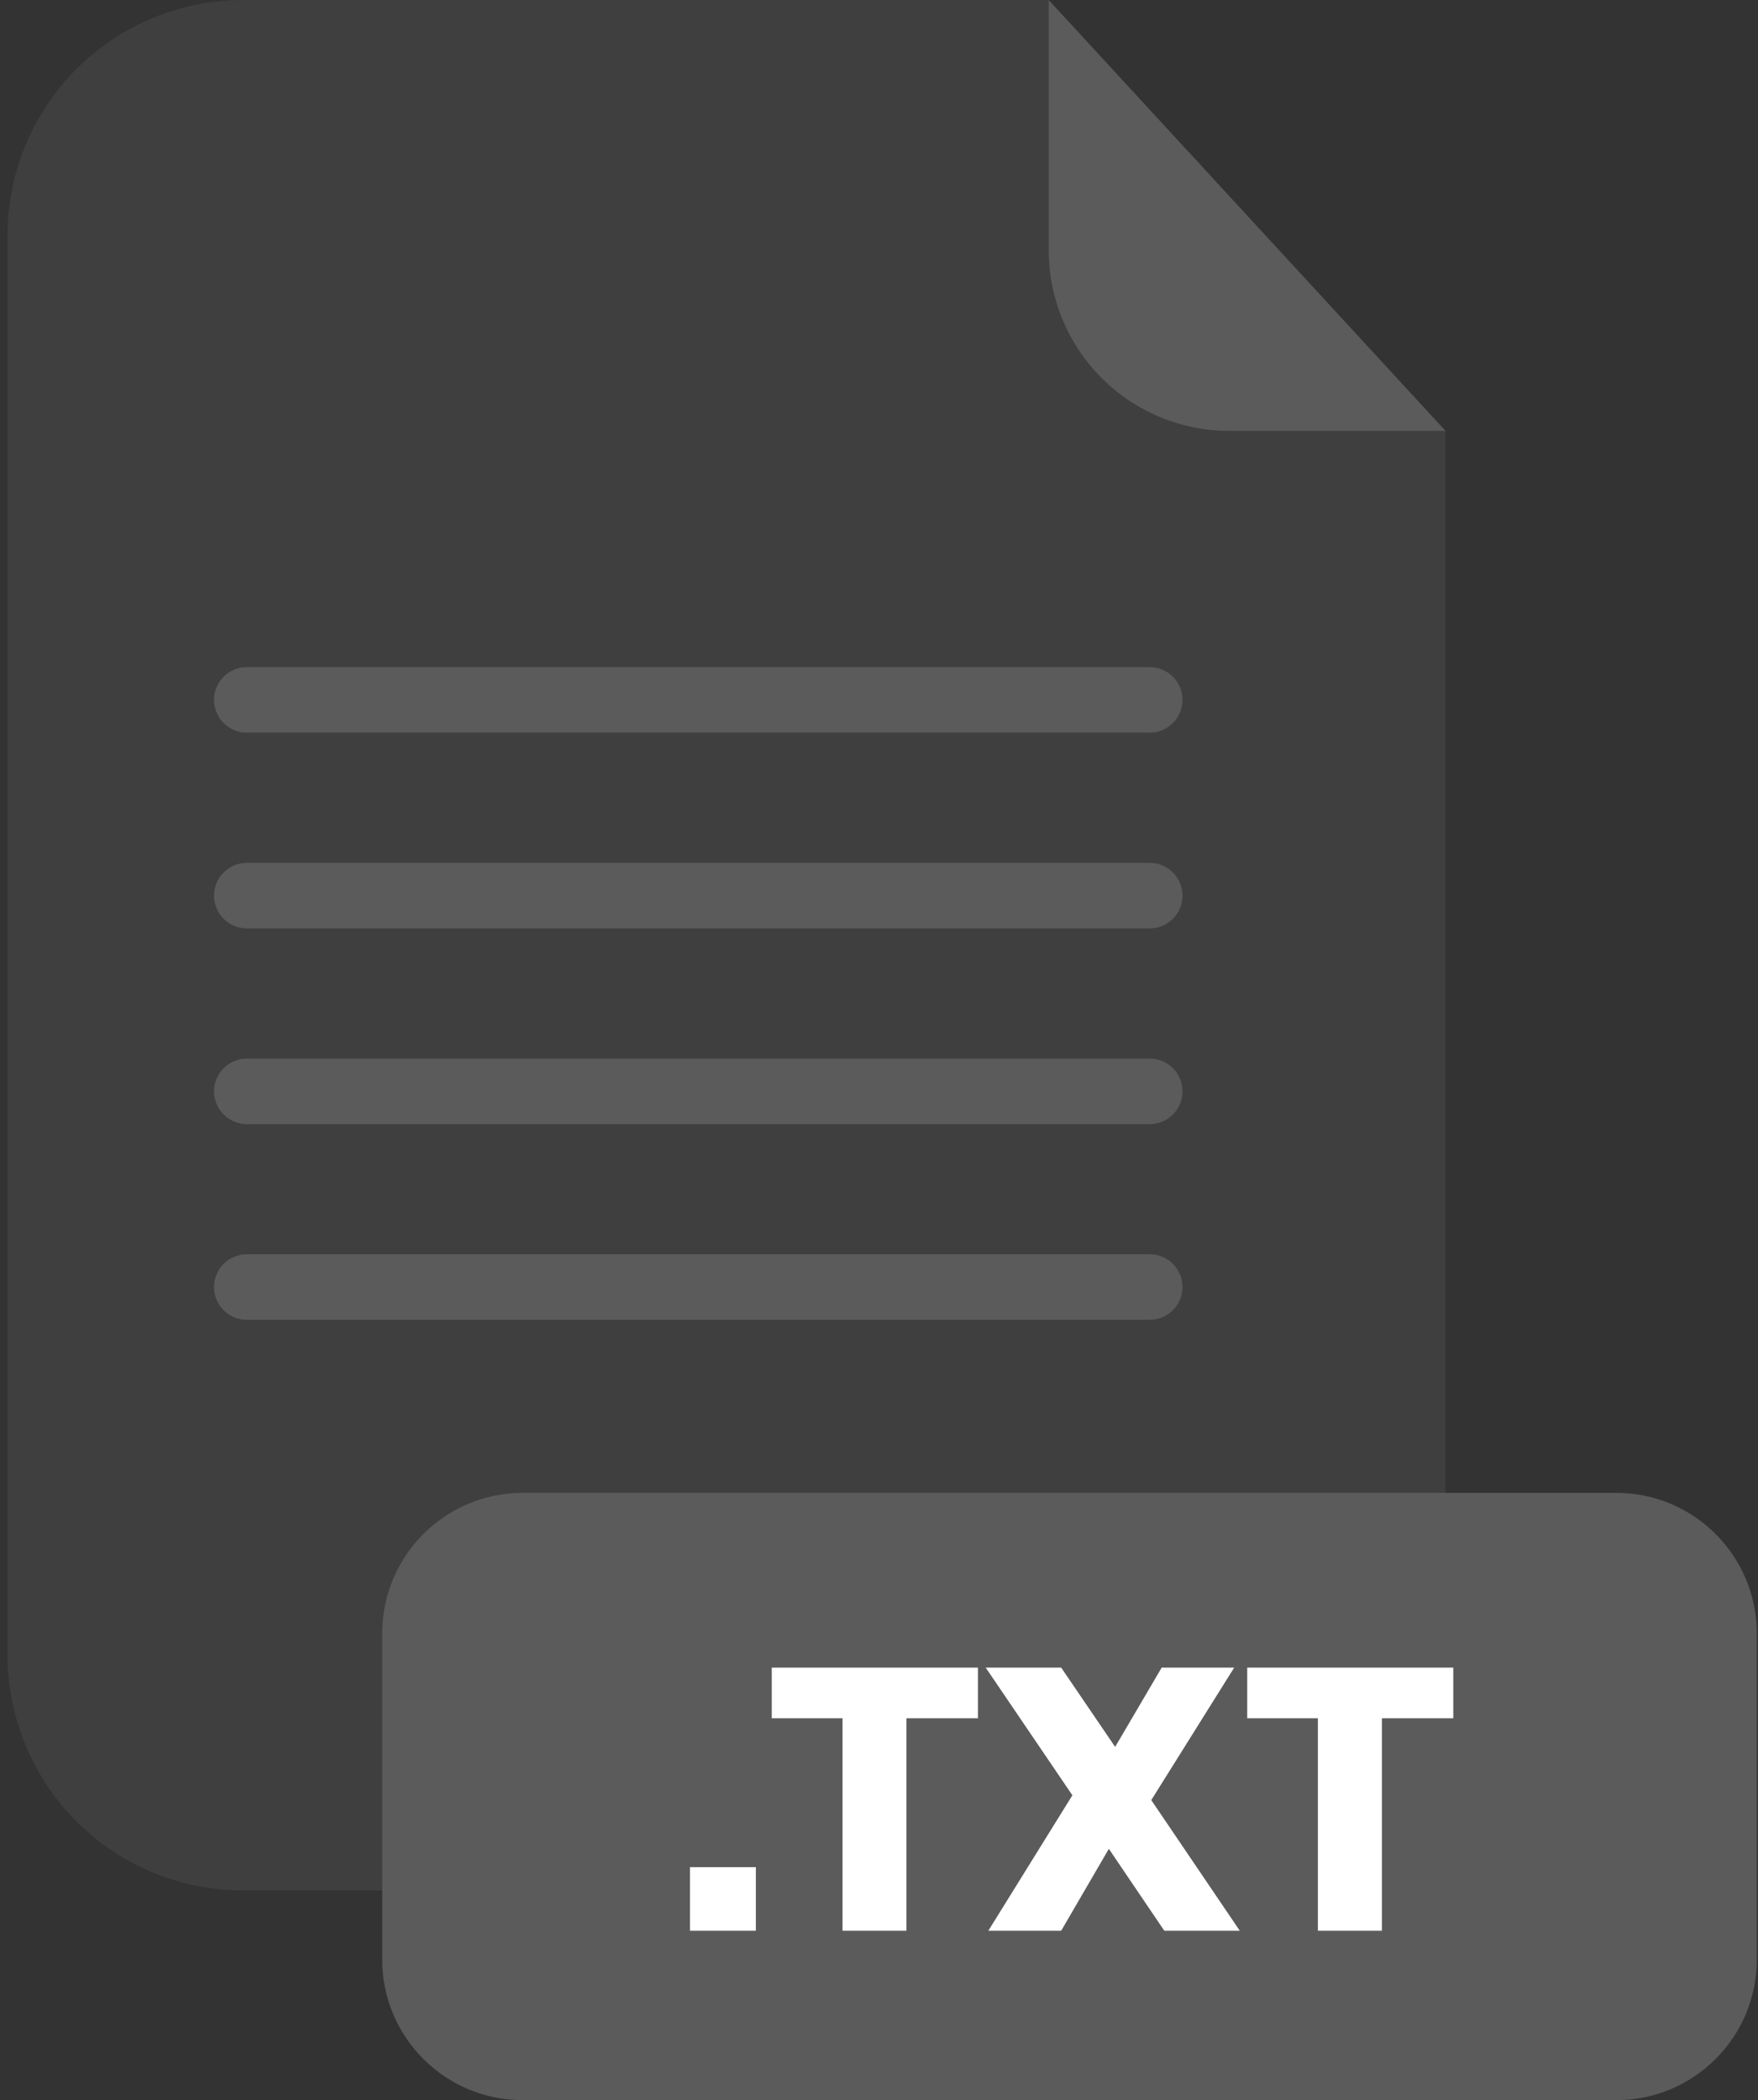 <svg xmlns="http://www.w3.org/2000/svg" fill="none" viewBox="0 0 201 240"><rect x="0" y="0" width="201" height="240" fill="#333333" stroke="none"/><g clip-path="url(#a)"><path fill="#5B5B5B" d="M140.53 49.25C135.062 49.245 129.819 47.071 125.952 43.205C122.084 39.34 119.908 34.098 119.9 28.63V0H27.77C20.633 0 13.789 2.835 8.742 7.882C3.695 12.928 0.86 19.773 0.86 26.91V189.13C0.86 196.267 3.695 203.112 8.742 208.158C13.789 213.205 20.633 216.04 27.77 216.04H138.37C145.507 216.04 152.352 213.205 157.398 208.158C162.445 203.112 165.28 196.267 165.28 189.13V49.25H140.53Z" opacity=".3"/><path fill="#5B5B5B" d="M165.28 49.25H140.53C135.062 49.245 129.819 47.071 125.952 43.205 122.084 39.34 119.908 34.098 119.9 28.63V0L165.28 49.25ZM131.46 83.73H28.21C27.219 83.728 26.269 83.333 25.569 82.632 24.868 81.931 24.473 80.981 24.47 79.99 24.47 78.997 24.864 78.045 25.565 77.342 26.266 76.639 27.217 76.243 28.21 76.24H131.46C132.453 76.243 133.404 76.639 134.105 77.342 134.807 78.045 135.2 78.997 135.2 79.99 135.198 80.981 134.803 81.931 134.102 82.632 133.401 83.333 132.451 83.728 131.46 83.73ZM131.46 106.1H28.21C27.219 106.098 26.269 105.703 25.569 105.002 24.868 104.301 24.473 103.351 24.47 102.36 24.47 101.368 24.864 100.415 25.565 99.712 26.266 99.009 27.217 98.613 28.21 98.61H131.46C132.453 98.613 133.404 99.009 134.105 99.712 134.807 100.415 135.2 101.368 135.2 102.36 135.198 103.351 134.803 104.301 134.102 105.002 133.401 105.703 132.451 106.098 131.46 106.1ZM131.46 128.47H28.21C27.217 128.467 26.266 128.071 25.565 127.368 24.864 126.665 24.47 125.713 24.47 124.72 24.473 123.729 24.868 122.779 25.569 122.078 26.269 121.378 27.219 120.983 28.21 120.98H131.46C132.451 120.983 133.401 121.378 134.102 122.078 134.803 122.779 135.198 123.729 135.2 124.72 135.2 125.713 134.807 126.665 134.105 127.368 133.404 128.071 132.453 128.467 131.46 128.47ZM131.46 150.83H28.21C27.218 150.83 26.267 150.436 25.566 149.734 24.864 149.033 24.47 148.082 24.47 147.09 24.47 146.097 24.864 145.145 25.565 144.442 26.266 143.739 27.217 143.342 28.21 143.34H131.46C132.453 143.342 133.404 143.739 134.105 144.442 134.807 145.145 135.2 146.097 135.2 147.09 135.2 148.082 134.806 149.033 134.105 149.734 133.403 150.436 132.452 150.83 131.46 150.83ZM184.8 170.61H59.76C50.891 170.61 43.7 177.8 43.7 186.67V223.95C43.7 232.82 50.891 240.01 59.76 240.01H184.8C193.67 240.01 200.86 232.82 200.86 223.95V186.67C200.86 177.8 193.67 170.61 184.8 170.61Z"/><path fill="#fff" d="M86.42 213.38V220.65H78.89V213.38H86.42ZM111.81 190.58V196.37H103.64V220.65H96.33V196.37H88.24V190.58H111.81ZM133.12 220.65 126.78 211.29 121.33 220.65H113L122.61 205.17 112.7 190.58H121.33L127.5 199.64 132.82 190.58H141.11L131.63 205.72 141.75 220.65H133.12ZM166.16 190.58V196.37H158V220.65H150.68V196.37H142.6V190.58H166.16Z"/></g><defs><clipPath id="a"><path fill="#fff" d="M0 0H200V240.01H0z" transform="translate(.86)"/></clipPath></defs></svg>